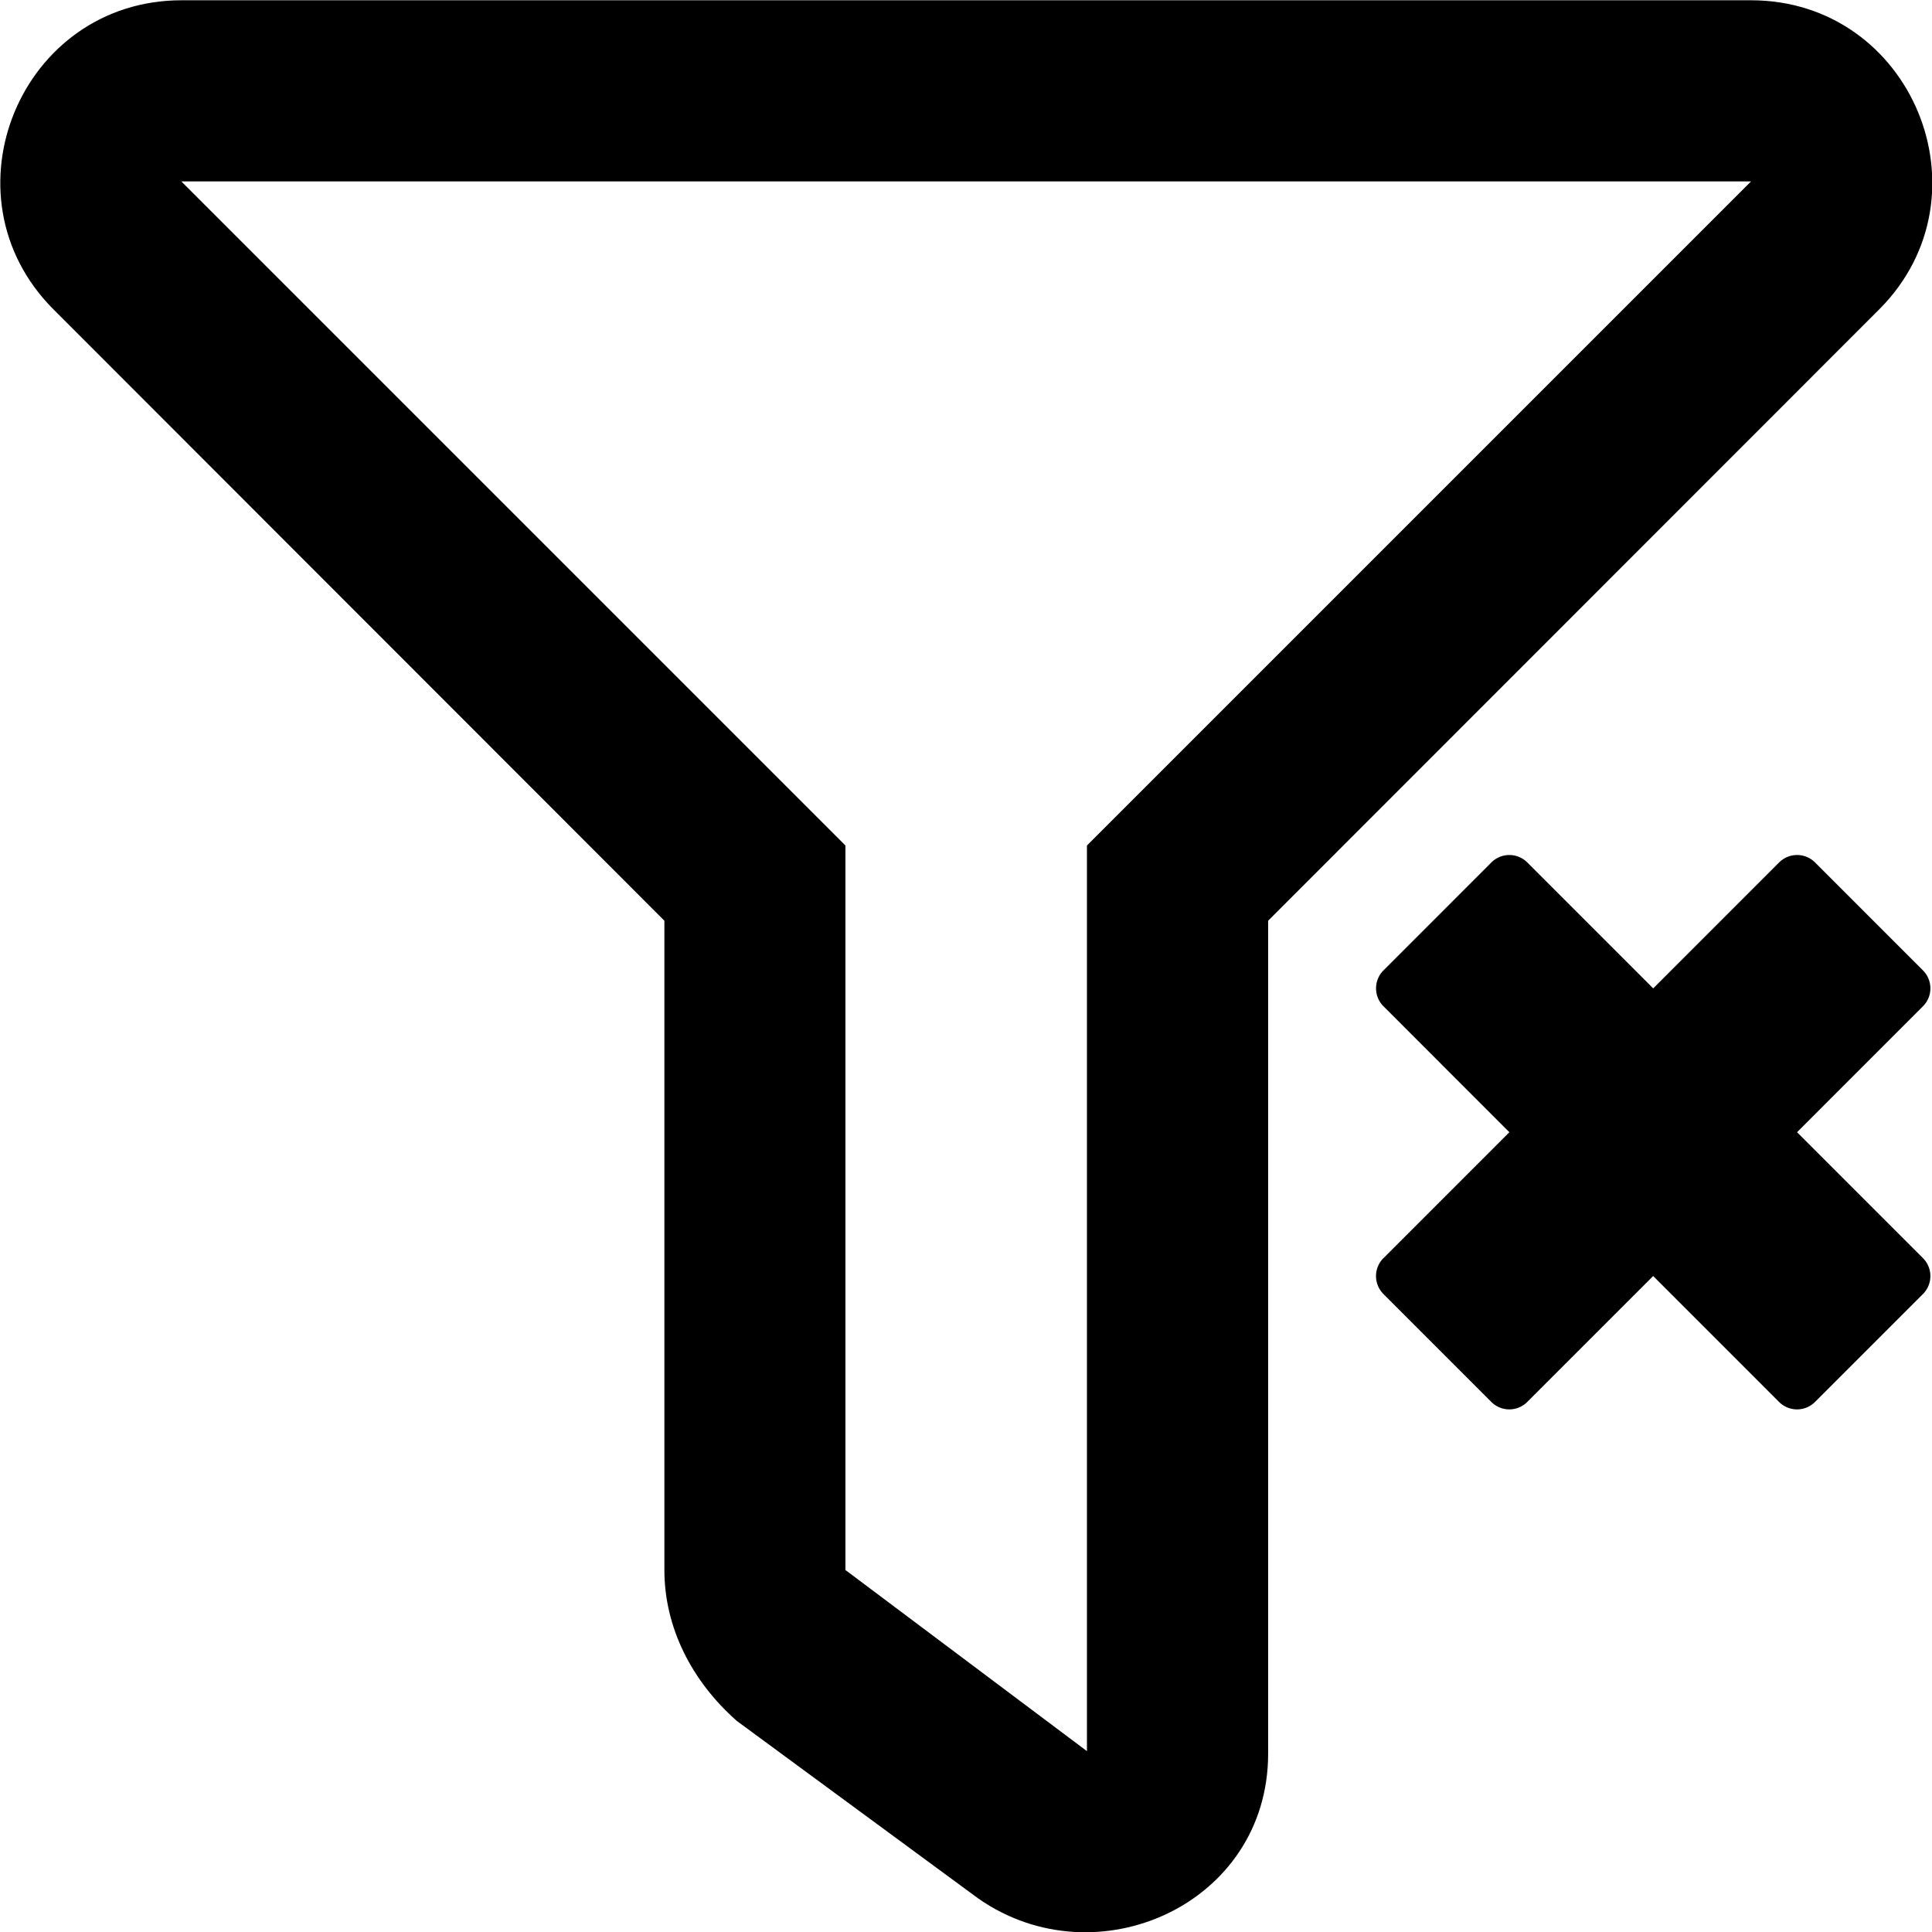 <svg xmlns="http://www.w3.org/2000/svg" viewBox="0 0 512 512" x="0" y="0" aria-hidden="true" focusable="false" role="img"><path d="M464,.07H48.12C5.49.07-16,51.8,14.18,82L176.07,244V416.07c0,15.1,7.11,29.33,19.2,40l64,47.06c31.27,21.86,76.8,1.54,76.8-38.4V244L498,82C528.11,51.86,506.74.07,464,.07Zm-175.95,224v240l-64-48v-192l-176-176h416Z" fill="currentColor"/><path d="M366.65,333.41,400,300.05l-33.36-33.37a6.73,6.73,0,0,1,0-9.52l28.59-28.6a6.73,6.73,0,0,1,9.52,0h0l33.37,33.37,33.36-33.37a6.74,6.74,0,0,1,9.53,0h0l28.59,28.6a6.73,6.73,0,0,1,0,9.52h0l-33.36,33.37,33.36,33.36a6.73,6.73,0,0,1,0,9.52h0L481,371.53a6.74,6.74,0,0,1-9.53,0l-33.36-33.37-33.37,33.37a6.73,6.73,0,0,1-9.52,0h0l-28.59-28.6a6.73,6.73,0,0,1,0-9.52Z" fill="currentColor"/></svg>